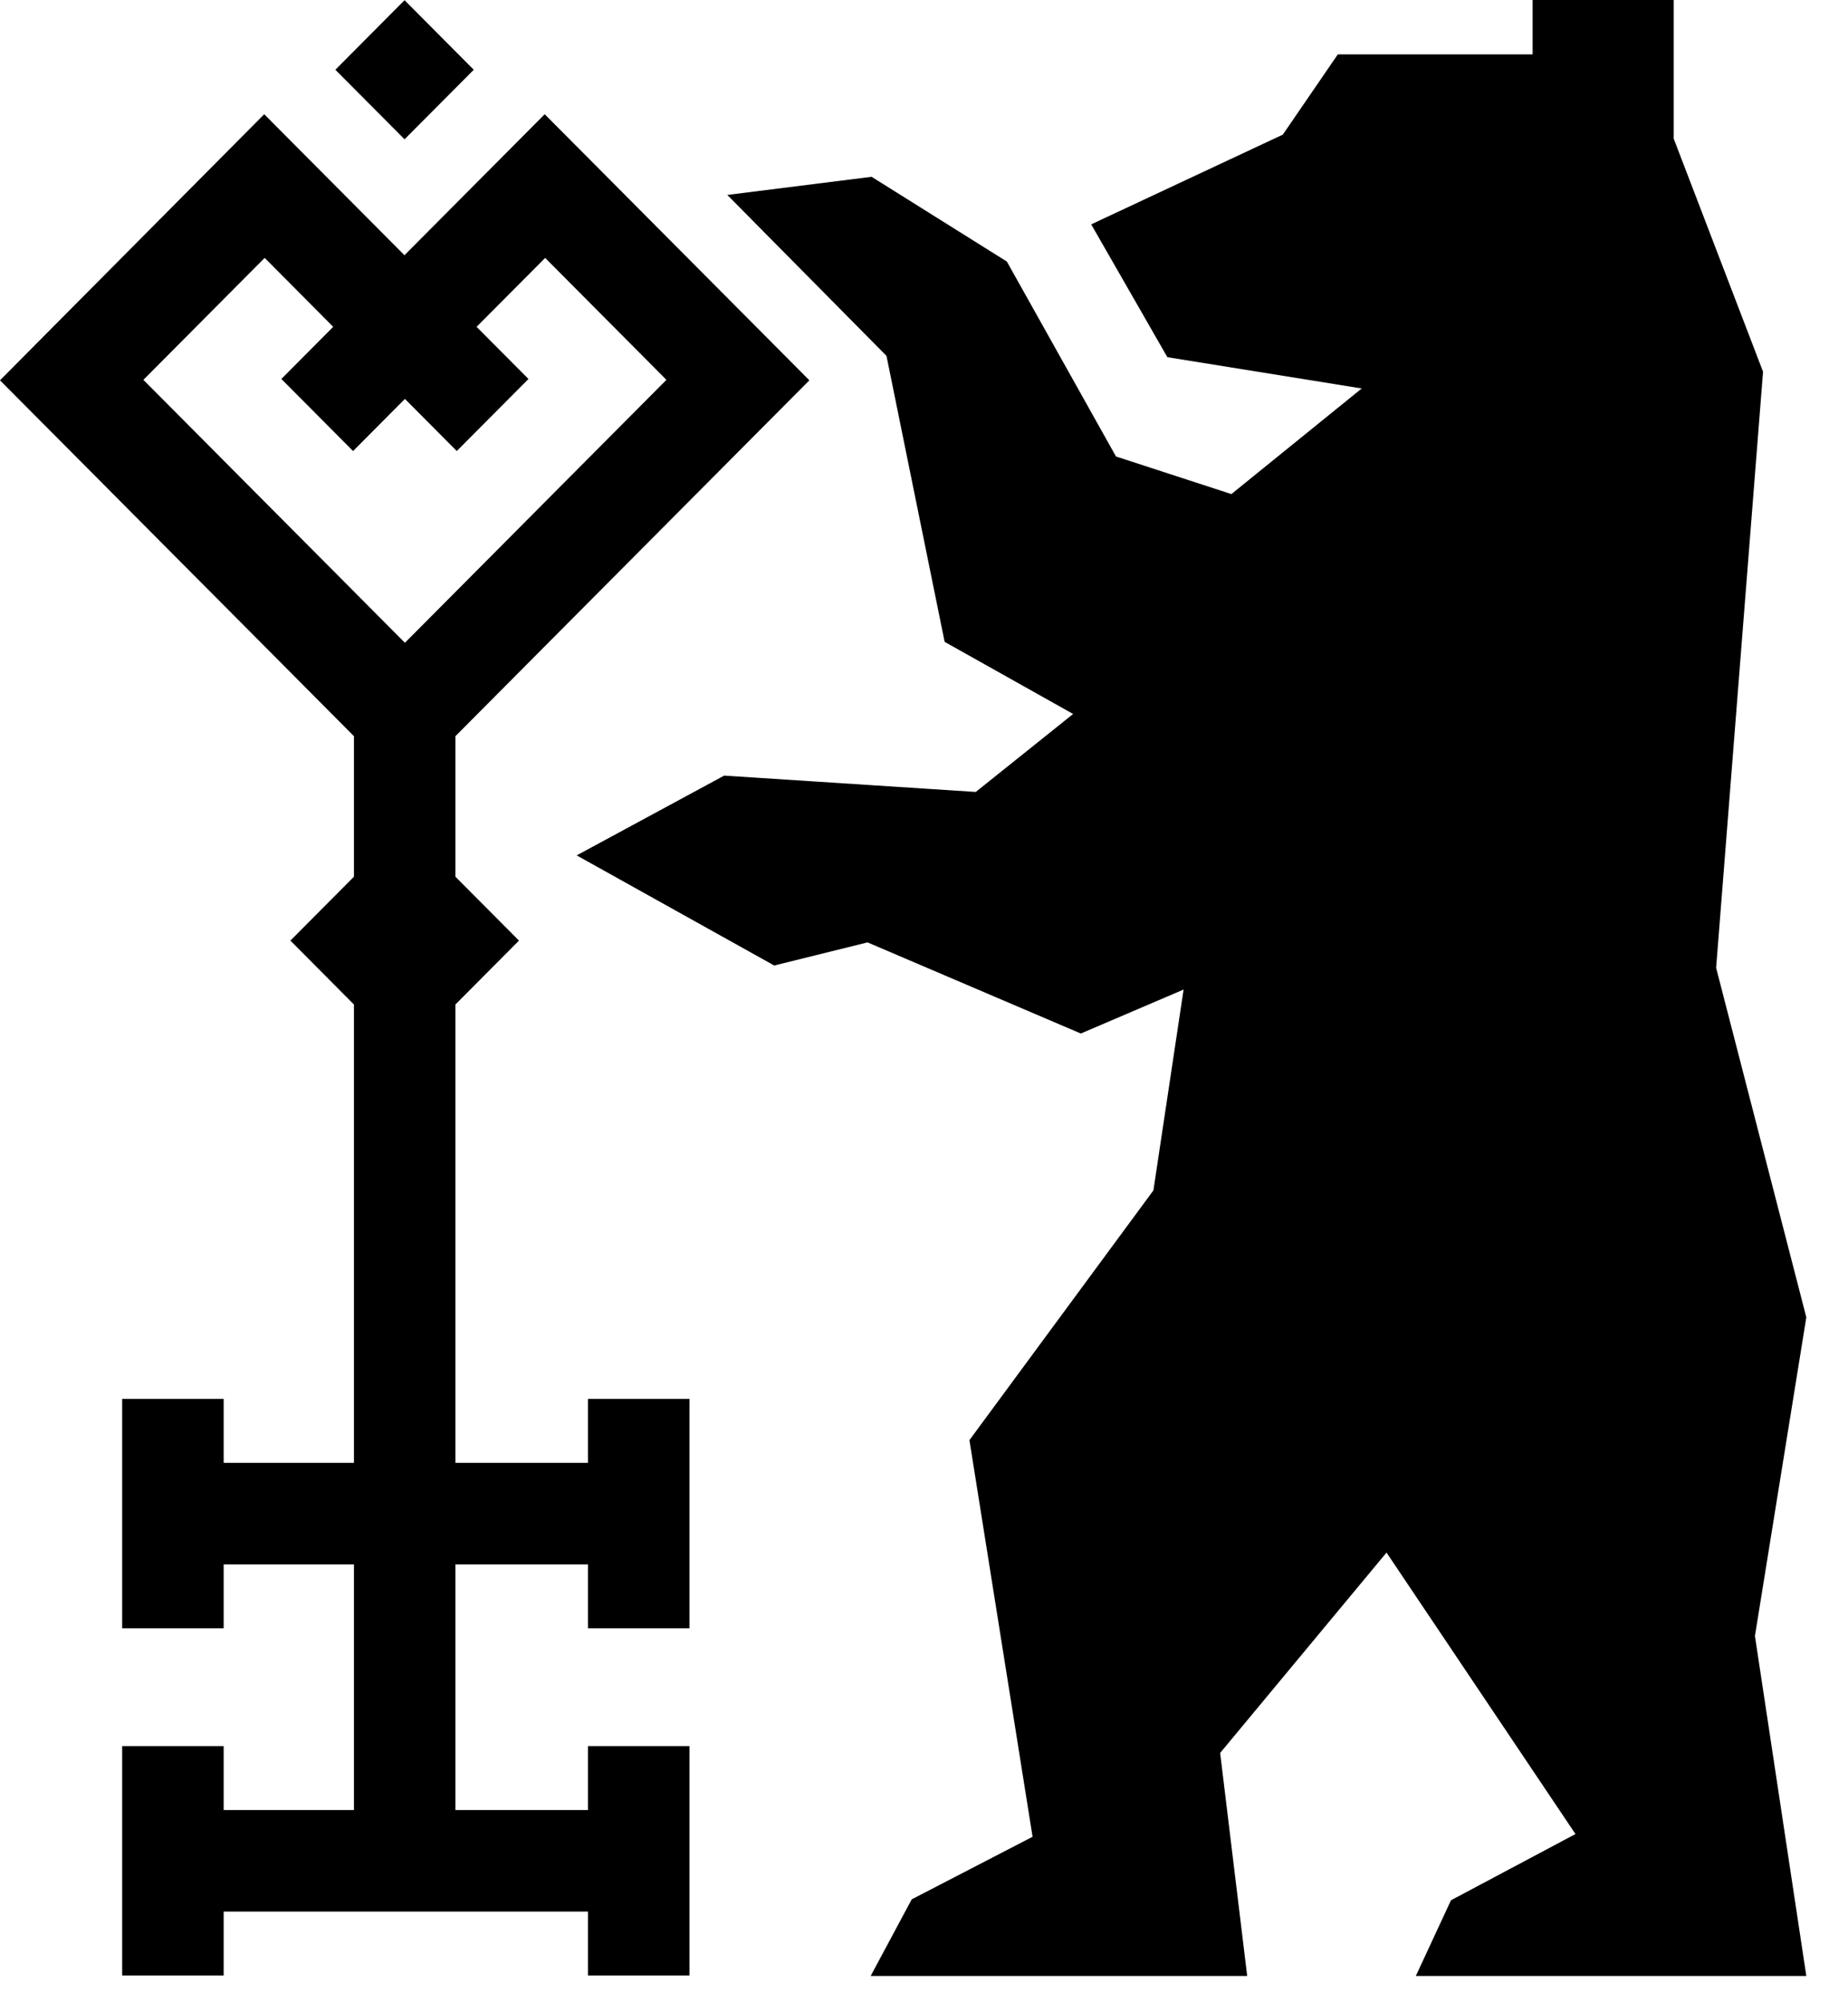 <svg width="36" height="39" viewBox="0 0 36 39" fill="none" xmlns="http://www.w3.org/2000/svg">
<path d="M27.581 38.469H35.188L34.187 31.85L35.188 25.646L33.431 18.842L34.345 7.237L32.605 2.7V0H29.856V1.059H26.061L24.99 2.621L21.257 4.368L22.741 6.954L26.527 7.563L23.988 9.619L21.74 8.887L19.614 5.092L16.979 3.442L14.168 3.795L17.269 6.928L18.402 12.496L20.905 13.9L19.008 15.418L14.107 15.1L11.234 16.653L15.082 18.797L16.9 18.347L21.055 20.121L23.057 19.265L22.469 23.175L18.885 28.037L20.115 35.759L17.761 36.977L16.961 38.469H24.296L23.769 34.127L27.01 30.226L30.691 35.706L28.266 36.995L27.581 38.469Z" fill="currentColor"/>
<path d="M7.881 0.004L6.533 1.358L7.881 2.712L9.229 1.358L7.881 0.004Z" fill="currentColor"/>
<path d="M11.454 28.479H8.872V19.556L10.11 18.312L8.872 17.068V14.332L15.767 7.404L10.611 2.224L7.879 4.969L5.147 2.224L0 7.404L6.895 14.332V17.068L5.657 18.312L6.895 19.556V28.479H4.357V27.234H2.38V31.7H4.357V30.456H6.895V35.239H4.357V33.994H2.38V38.46H4.357V37.215H11.454V38.46H13.431V33.994H11.454V35.239H8.872V30.456H11.454V31.7H13.431V27.234H11.454V28.479ZM5.156 5.021L6.491 6.363L5.481 7.378L6.878 8.781L7.888 7.766L8.898 8.781L10.295 7.378L9.284 6.363L10.62 5.021L12.982 7.395L7.888 12.514L2.793 7.395L5.156 5.021Z" fill="currentColor"/>
</svg>

